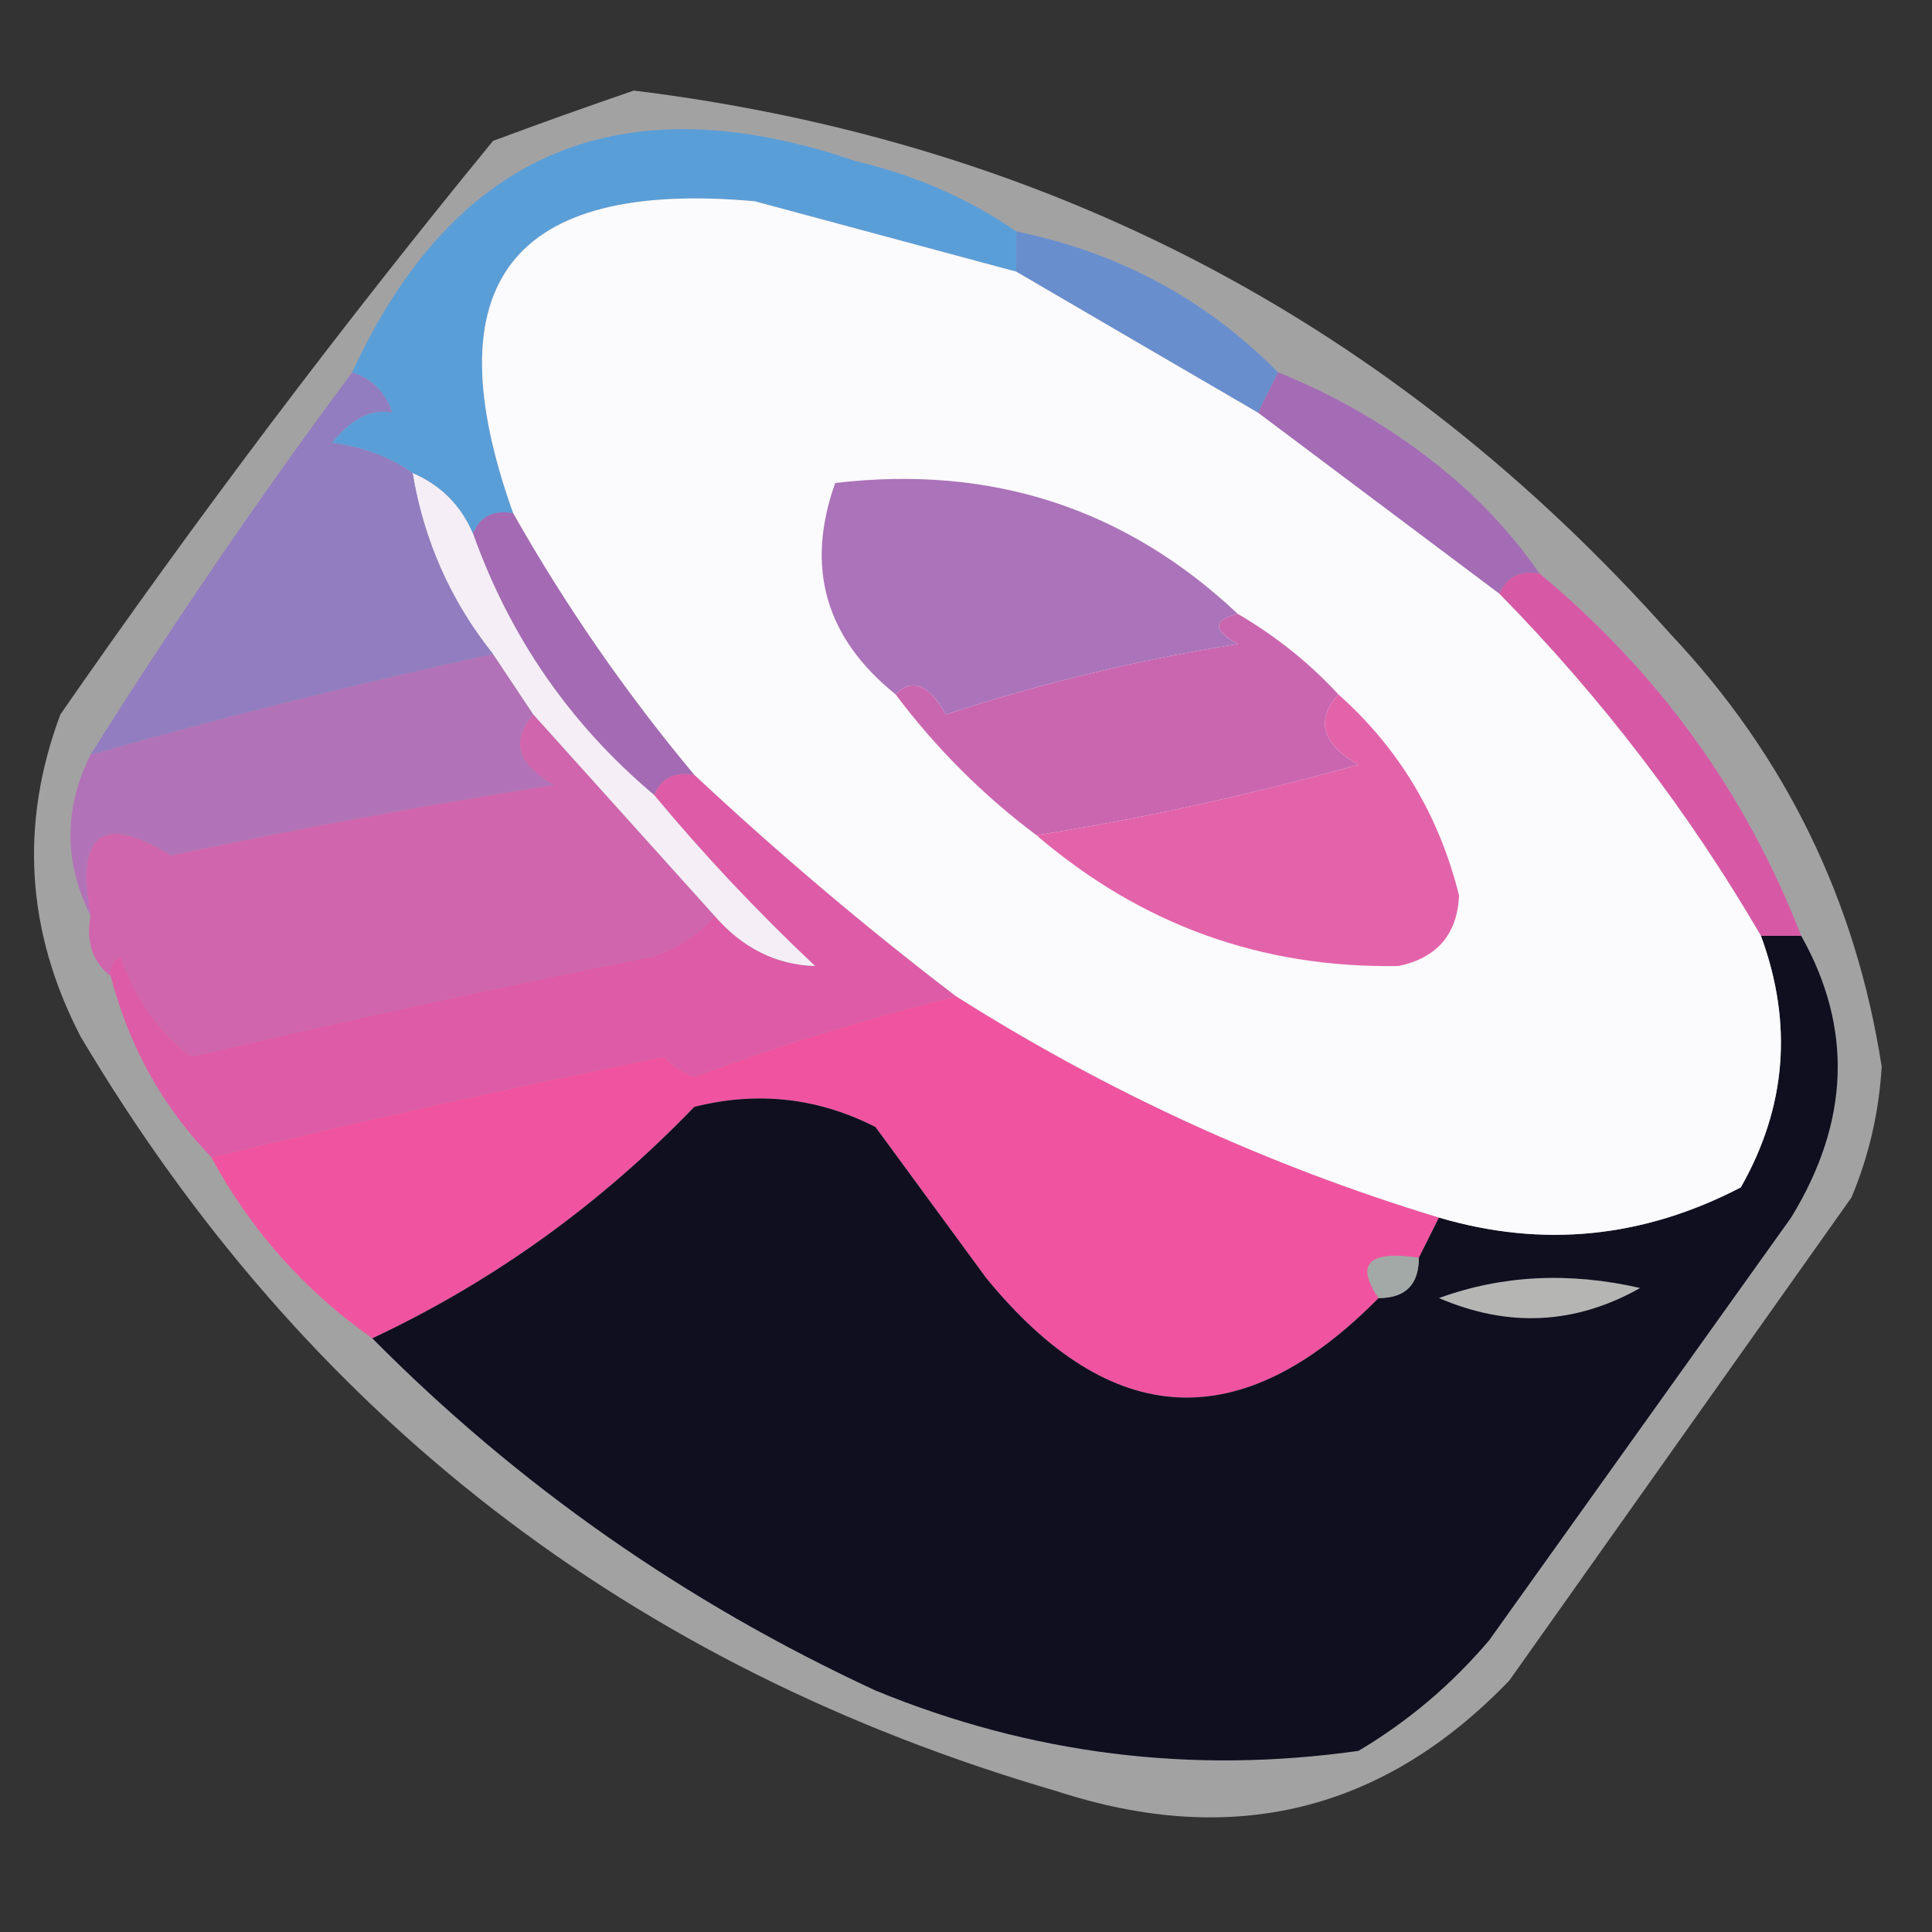<?xml version="1.0" encoding="UTF-8"?>
<!DOCTYPE svg PUBLIC "-//W3C//DTD SVG 1.1//EN" "http://www.w3.org/Graphics/SVG/1.1/DTD/svg11.dtd">
<svg xmlns="http://www.w3.org/2000/svg" version="1.1" width="96px" height="96px" style="shape-rendering:geometricPrecision; text-rendering:geometricPrecision; image-rendering:optimizeQuality; fill-rule:evenodd; clip-rule:evenodd" xmlns:xlink="http://www.w3.org/1999/xlink">
<rect width="100%" height="100%" fill="#333333" stroke="none"/>
<g><path style="opacity:0.592" fill="#efeef0" d="M 31.5,4.5 C 52.075,7.037 69.242,16.037 83,31.5C 88.716,37.559 92.216,44.726 93.5,53C 93.369,55.253 92.869,57.419 92,59.5C 86.333,67.5 80.667,75.5 75,83.5C 68.739,90.022 61.239,91.856 52.5,89C 31.349,82.838 15.183,70.338 4,51.5C 1.3,46.283 0.967,40.949 3,35.5C 9.782,25.717 16.949,16.217 24.5,7C 26.927,6.098 29.26,5.264 31.5,4.5 Z"/></g>
<g><path style="opacity:1" fill="#f054a0" d="M 47.5,49.5 C 55.002,54.251 63.002,57.918 71.5,60.5C 71.167,61.167 70.833,61.833 70.5,62.5C 68.007,62.131 67.34,62.797 68.5,64.5C 61.691,71.412 55.191,71.079 49,63.5C 47.167,61 45.333,58.5 43.5,56C 40.634,54.543 37.634,54.21 34.5,55C 29.827,59.852 24.494,63.686 18.5,66.5C 15.12,64.12 12.453,61.12 10.5,57.5C 17.871,55.704 25.371,54.037 33,52.5C 33.414,52.957 33.914,53.291 34.5,53.5C 38.775,51.914 43.108,50.58 47.5,49.5 Z"/></g>
<g><path style="opacity:1" fill="#0f0f20" d="M 87.5,46.5 C 88.167,46.5 88.833,46.5 89.5,46.5C 92.078,51.081 91.911,55.747 89,60.5C 84,67.5 79,74.5 74,81.5C 72.127,83.709 69.96,85.542 67.5,87C 59.207,88.171 51.207,87.171 43.5,84C 34.05,79.621 25.717,73.788 18.5,66.5C 24.494,63.686 29.827,59.852 34.5,55C 37.634,54.21 40.634,54.543 43.5,56C 45.333,58.5 47.167,61 49,63.5C 55.191,71.079 61.691,71.412 68.5,64.5C 69.833,64.5 70.5,63.833 70.5,62.5C 70.833,61.833 71.167,61.167 71.5,60.5C 76.654,62.02 81.654,61.52 86.5,59C 88.767,55.019 89.101,50.852 87.5,46.5 Z"/></g>
<g><path style="opacity:1" fill="#a3a9a6" d="M 70.5,62.5 C 70.5,63.833 69.833,64.5 68.5,64.5C 67.34,62.797 68.007,62.131 70.5,62.5 Z"/></g>
<g><path style="opacity:1" fill="#de5ba7" d="M 34.5,38.5 C 38.688,42.414 43.021,46.081 47.5,49.5C 43.108,50.58 38.775,51.914 34.5,53.5C 33.914,53.291 33.414,52.957 33,52.5C 25.371,54.037 17.871,55.704 10.5,57.5C 8.076,54.992 6.41,51.992 5.5,48.5C 5.435,48.062 5.601,47.728 6,47.5C 6.687,49.555 7.854,51.221 9.5,52.5C 17.125,50.708 24.792,49.041 32.5,47.5C 33.739,47.058 34.739,46.391 35.5,45.5C 36.898,47.109 38.565,47.942 40.5,48C 37.629,45.297 34.962,42.464 32.5,39.5C 32.842,38.662 33.508,38.328 34.5,38.5 Z"/></g>
<g><path style="opacity:1" fill="#d064ad" d="M 26.5,35.5 C 29.5,38.833 32.5,42.167 35.5,45.5C 34.739,46.391 33.739,47.058 32.5,47.5C 24.792,49.041 17.125,50.708 9.5,52.5C 7.854,51.221 6.687,49.555 6,47.5C 5.601,47.728 5.435,48.062 5.5,48.5C 4.596,47.791 4.263,46.791 4.5,45.5C 3.74,41.4 5.073,40.4 8.5,42.5C 14.806,41.173 21.14,40.007 27.5,39C 25.689,37.959 25.355,36.793 26.5,35.5 Z"/></g>
<g><path style="opacity:1" fill="#b272b7" d="M 24.5,32.5 C 25.167,33.5 25.833,34.5 26.5,35.5C 25.355,36.793 25.689,37.959 27.5,39C 21.14,40.007 14.806,41.173 8.5,42.5C 5.073,40.4 3.74,41.4 4.5,45.5C 3.167,42.833 3.167,40.167 4.5,37.5C 11.134,35.618 17.801,33.952 24.5,32.5 Z"/></g>
<g><path style="opacity:1" fill="#d759a6" d="M 76.5,28.5 C 82.415,33.407 86.748,39.407 89.5,46.5C 88.833,46.5 88.167,46.5 87.5,46.5C 83.906,40.332 79.572,34.665 74.5,29.5C 74.842,28.662 75.508,28.328 76.5,28.5 Z"/></g>
<g><path style="opacity:1" fill="#a46ab4" d="M 25.5,25.5 C 28.11,30.109 31.11,34.442 34.5,38.5C 33.508,38.328 32.842,38.662 32.5,39.5C 28.337,35.999 25.337,31.665 23.5,26.5C 23.842,25.662 24.508,25.328 25.5,25.5 Z"/></g>
<g><path style="opacity:1" fill="#f5eef6" d="M 20.5,23.5 C 21.9,24.1 22.9,25.1 23.5,26.5C 25.337,31.665 28.337,35.999 32.5,39.5C 34.962,42.464 37.629,45.297 40.5,48C 38.565,47.942 36.898,47.109 35.5,45.5C 32.5,42.167 29.5,38.833 26.5,35.5C 25.833,34.5 25.167,33.5 24.5,32.5C 22.399,29.873 21.066,26.873 20.5,23.5 Z"/></g>
<g><path style="opacity:1" fill="#927dc0" d="M 17.5,18.5 C 18.478,18.811 19.145,19.478 19.5,20.5C 18.471,20.296 17.471,20.796 16.5,22C 18.058,22.21 19.392,22.71 20.5,23.5C 21.066,26.873 22.399,29.873 24.5,32.5C 17.801,33.952 11.134,35.618 4.5,37.5C 8.586,30.993 12.92,24.66 17.5,18.5 Z"/></g>
<g><path style="opacity:1" fill="#a36cb5" d="M 63.5,18.5 C 66.778,19.809 69.778,21.642 72.5,24C 74.041,25.371 75.375,26.871 76.5,28.5C 75.508,28.328 74.842,28.662 74.5,29.5C 70.5,26.5 66.5,23.5 62.5,20.5C 62.833,19.833 63.167,19.167 63.5,18.5 Z"/></g>
<g><path style="opacity:1" fill="#5a9ed8" d="M 50.5,11.5 C 50.5,12.167 50.5,12.833 50.5,13.5C 46.174,12.339 41.841,11.172 37.5,10C 25.415,8.918 21.415,14.085 25.5,25.5C 24.508,25.328 23.842,25.662 23.5,26.5C 22.9,25.1 21.9,24.1 20.5,23.5C 19.392,22.71 18.058,22.21 16.5,22C 17.471,20.796 18.471,20.296 19.5,20.5C 19.145,19.478 18.478,18.811 17.5,18.5C 22.549,7.531 30.882,4.031 42.5,8C 45.476,8.705 48.142,9.871 50.5,11.5 Z"/></g>
<g><path style="opacity:1" fill="#688ece" d="M 50.5,11.5 C 55.596,12.546 59.929,14.879 63.5,18.5C 63.167,19.167 62.833,19.833 62.5,20.5C 58.465,18.152 54.465,15.818 50.5,13.5C 50.5,12.833 50.5,12.167 50.5,11.5 Z"/></g>
<g><path style="opacity:1" fill="#fbfafc" d="M 50.5,13.5 C 54.465,15.818 58.465,18.152 62.5,20.5C 66.5,23.5 70.5,26.5 74.5,29.5C 79.572,34.665 83.906,40.332 87.5,46.5C 89.101,50.852 88.767,55.019 86.5,59C 81.654,61.52 76.654,62.02 71.5,60.5C 63.002,57.918 55.002,54.251 47.5,49.5C 43.021,46.081 38.688,42.414 34.5,38.5C 31.11,34.442 28.11,30.109 25.5,25.5C 21.415,14.085 25.415,8.918 37.5,10C 41.841,11.172 46.174,12.339 50.5,13.5 Z"/></g>
<g><path style="opacity:1" fill="#e363aa" d="M 66.5,34.5 C 69.51,37.18 71.51,40.513 72.5,44.5C 72.41,46.425 71.41,47.592 69.5,48C 62.696,48.12 56.696,45.954 51.5,41.5C 56.544,40.718 61.877,39.552 67.5,38C 65.689,36.959 65.355,35.793 66.5,34.5 Z"/></g>
<g><path style="opacity:1" fill="#ca66af" d="M 61.5,30.5 C 63.389,31.604 65.055,32.937 66.5,34.5C 65.355,35.793 65.689,36.959 67.5,38C 61.877,39.552 56.544,40.718 51.5,41.5C 48.833,39.5 46.5,37.167 44.5,34.5C 45.328,33.668 46.162,34.001 47,35.5C 51.708,33.957 56.541,32.79 61.5,32C 60.262,31.31 60.262,30.81 61.5,30.5 Z"/></g>
<g><path style="opacity:1" fill="#ab73b9" d="M 61.5,30.5 C 60.262,30.81 60.262,31.31 61.5,32C 56.541,32.79 51.708,33.957 47,35.5C 46.162,34.001 45.328,33.668 44.5,34.5C 41.01,31.693 40.01,28.193 41.5,24C 49.26,23.087 55.926,25.254 61.5,30.5 Z"/></g>
<g><path style="opacity:1" fill="#b5b5b4" d="M 71.5,64.5 C 74.64,63.359 77.973,63.193 81.5,64C 78.278,65.817 74.945,65.984 71.5,64.5 Z"/></g>
</svg>
